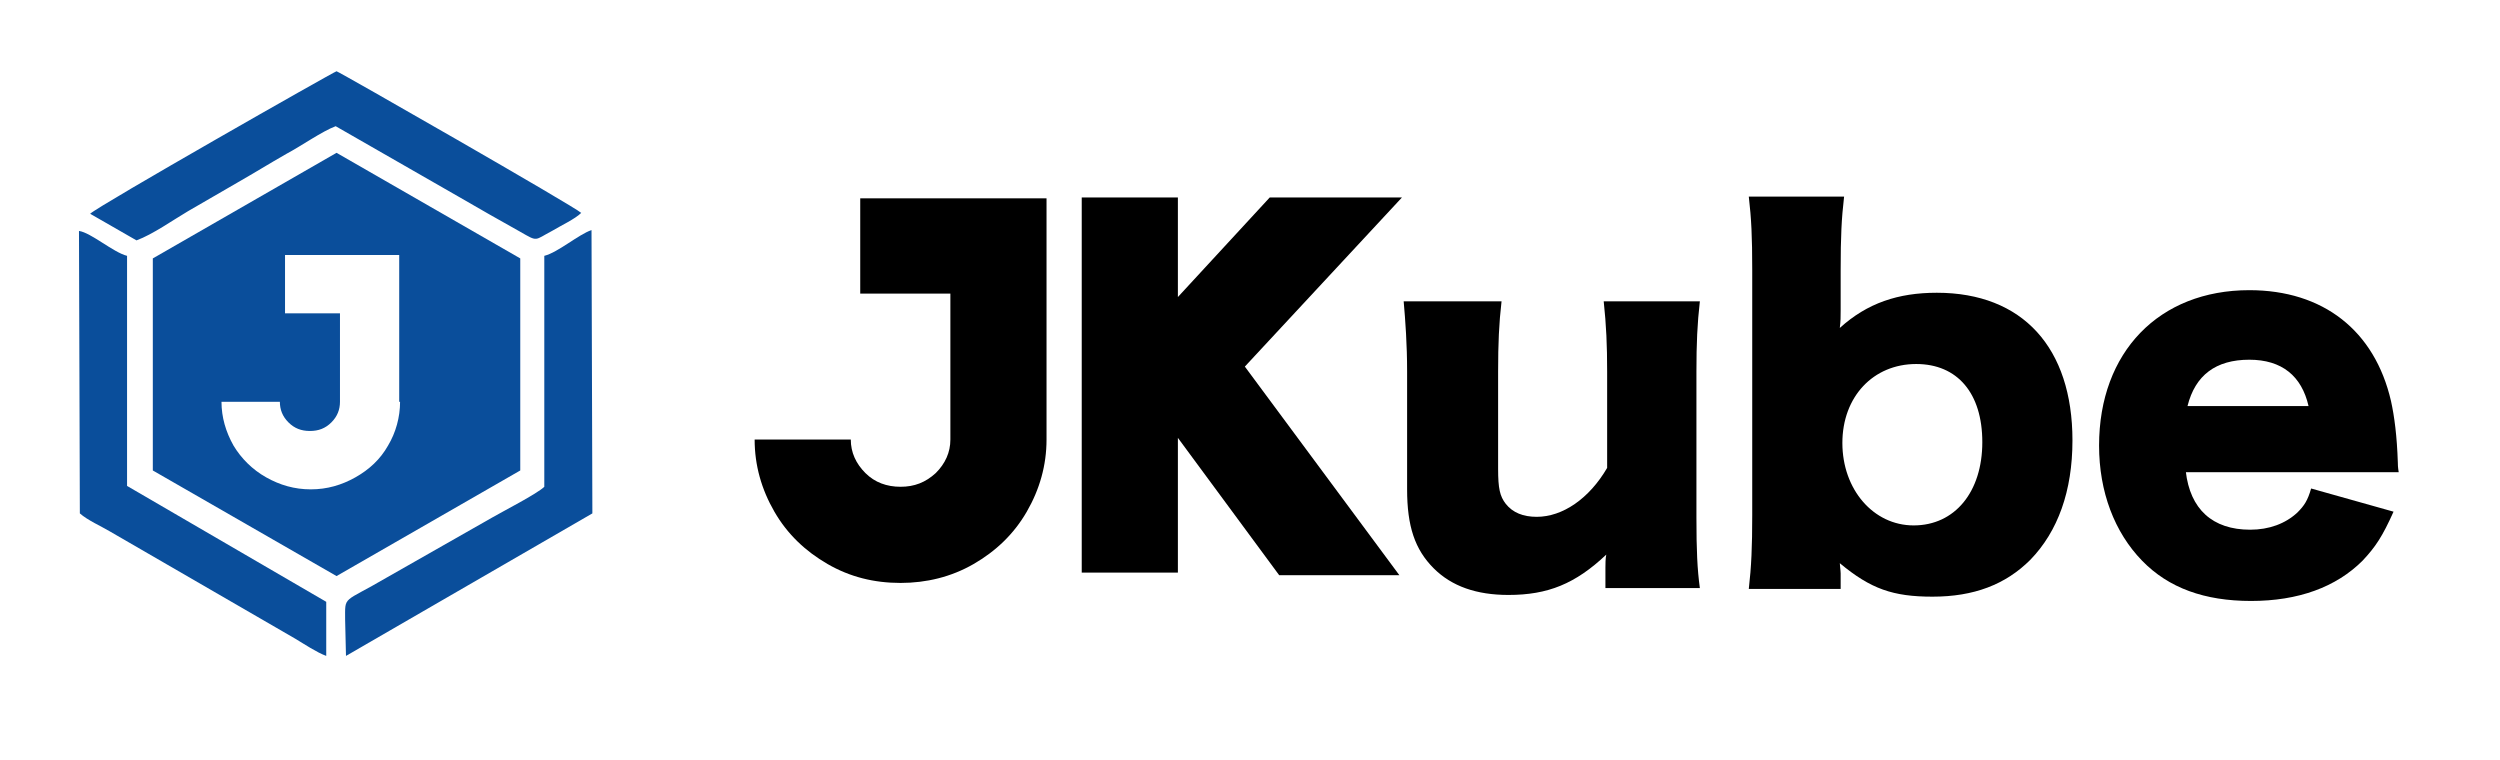 <?xml version="1.0" encoding="utf-8"?>
<!-- Generator: Adobe Illustrator 24.2.1, SVG Export Plug-In . SVG Version: 6.00 Build 0)  -->
<svg version="1.1" id="Layer_1" xmlns="http://www.w3.org/2000/svg" xmlns:xlink="http://www.w3.org/1999/xlink" x="0px" y="0px"
	 viewBox="0 0 291.2 88.5" style="enable-background:new 0 0 291.2 88.5;" xml:space="preserve">
<style type="text/css">
	.st0{fill-rule:evenodd;clip-rule:evenodd;fill:#0A4E9B;}
	.st1{fill:#0A4E9B;}
</style>
<g>
	<path d="M100.2,23.1h21.7v28.1c0,3-0.8,5.8-2.3,8.4c-1.5,2.6-3.6,4.6-6.2,6.1c-2.6,1.5-5.5,2.2-8.5,2.2c-3.1,0-5.9-0.7-8.5-2.2
		c-2.6-1.5-4.7-3.5-6.2-6.1c-1.5-2.6-2.3-5.4-2.3-8.4h11.2c0,1.5,0.6,2.8,1.7,3.9s2.5,1.6,4.1,1.6c1.6,0,2.9-0.5,4.1-1.6
		c1.1-1.1,1.7-2.4,1.7-3.9v-17h-10.5V23.1z"/>
	<path d="M163.3,23l-18.3,19.7l18,24.3H149l-11.8-16l0,0v15.7h-11.2V23h11.2v11.6L147.9,23H163.3z"/>
	<path d="M198,35.1c-0.3,2.6-0.4,4.9-0.4,8.2v17c0,3.8,0.1,6,0.4,8.2H187v-2.4c0-0.3,0-1.1,0.1-1.5c-3.6,3.4-6.8,4.7-11.4,4.7
		c-3.7,0-6.6-1-8.7-3.1c-2.2-2.2-3.1-4.9-3.1-9.2V43.3c0-3.2-0.2-5.9-0.4-8.2h11.4c-0.3,2.6-0.4,4.9-0.4,8.2v11.3
		c0,2.3,0.2,3.2,0.9,4.1c0.8,1,2,1.5,3.6,1.5c3,0,6.1-2.1,8.2-5.7V43.3c0-3.1-0.1-5.4-0.4-8.2H198z"/>
	<path d="M203.7,68.6c0.3-2.6,0.4-4.9,0.4-8.6V31.5c0-4-0.1-6-0.4-8.6h11.1c-0.3,2.6-0.4,4.6-0.4,8.6v4.6c0,0.8,0,1.3-0.1,2.1
		c3.2-2.9,6.8-4.1,11.3-4.1c10,0,15.8,6.4,15.8,17.2c0,5.9-1.7,10.6-4.9,13.9c-2.9,2.9-6.6,4.3-11.4,4.3c-4.6,0-7.2-0.9-10.8-3.9
		c0,0.2,0.1,0.9,0.1,1.2v1.8H203.7z M223.2,42.4c-5,0-8.6,3.8-8.6,9.2c0,5.4,3.6,9.6,8.3,9.6c4.8,0,8-3.9,8-9.7
		C230.9,45.8,228,42.4,223.2,42.4z"/>
	<path d="M254.6,54.9c0.5,4.4,3.1,6.8,7.5,6.8c2.2,0,4.1-0.7,5.5-2c0.8-0.8,1.2-1.4,1.6-2.8l9.6,2.7c-1.3,2.9-2.1,4.1-3.6,5.7
		c-3.1,3.1-7.5,4.7-13,4.7c-5.4,0-9.6-1.5-12.7-4.7c-3.2-3.3-5-8-5-13.4c0-10.9,7-18.1,17.5-18.1c8.6,0,14.6,4.7,16.5,12.9
		c0.4,1.8,0.7,4.1,0.8,7.2c0,0.2,0,0.5,0.1,1.1H254.6z M268.9,47.3c-0.8-3.5-3.1-5.4-6.9-5.4c-3.9,0-6.3,1.8-7.2,5.4H268.9z"/>
</g>
<g>
	<path class="st0" d="M9.3,59.8c0.9,0.8,2.5,1.5,3.5,2.1l21.6,12.5c1,0.6,2.5,1.6,3.6,2v-6.3L14.8,56.6l0-26.8
		c-1.6-0.4-4.2-2.7-5.6-2.9L9.3,59.8z"/>
	<path class="st0" d="M69,59.8l-0.1-33c-1.5,0.5-3.9,2.6-5.5,3l0,26.9c-0.8,0.8-4.9,2.9-6.1,3.6L45,67.3c-5.1,3-4.8,2-4.8,4.9
		l0.1,4.2L69,59.8z"/>
	<path class="st0" d="M15.9,28c1.9-0.7,4.3-2.4,6-3.4c1.9-1.1,3.8-2.2,5.7-3.3c2.1-1.2,3.7-2.2,5.8-3.4c1.7-0.9,4.1-2.6,5.7-3.2
		l14.3,8.2c2.4,1.4,4.7,2.7,7.2,4.1c2.1,1.2,1.6,1,3.7-0.1c1-0.6,2.7-1.4,3.4-2.1C67,24.1,39.4,8.3,39.2,8.3
		C39,8.3,11.4,24,10.5,24.9L15.9,28z"/>
</g>
<path class="st1" d="M39.2,17.8L17.8,30.1v24.7l21.4,12.3l21.4-12.3V30.1L39.2,17.8z M46.6,46.8c0,1.8-0.5,3.6-1.4,5.1
	c-0.9,1.6-2.2,2.8-3.8,3.7c-1.6,0.9-3.3,1.4-5.2,1.4c-1.9,0-3.6-0.5-5.2-1.4c-1.6-0.9-2.9-2.2-3.8-3.7c-0.9-1.6-1.4-3.3-1.4-5.1h6.8
	c0,0.9,0.3,1.7,1,2.4s1.5,1,2.5,1c1,0,1.8-0.3,2.5-1c0.7-0.7,1-1.5,1-2.4V36.5h-6.4v-6.8h13.3V46.8z"/>
</svg>
